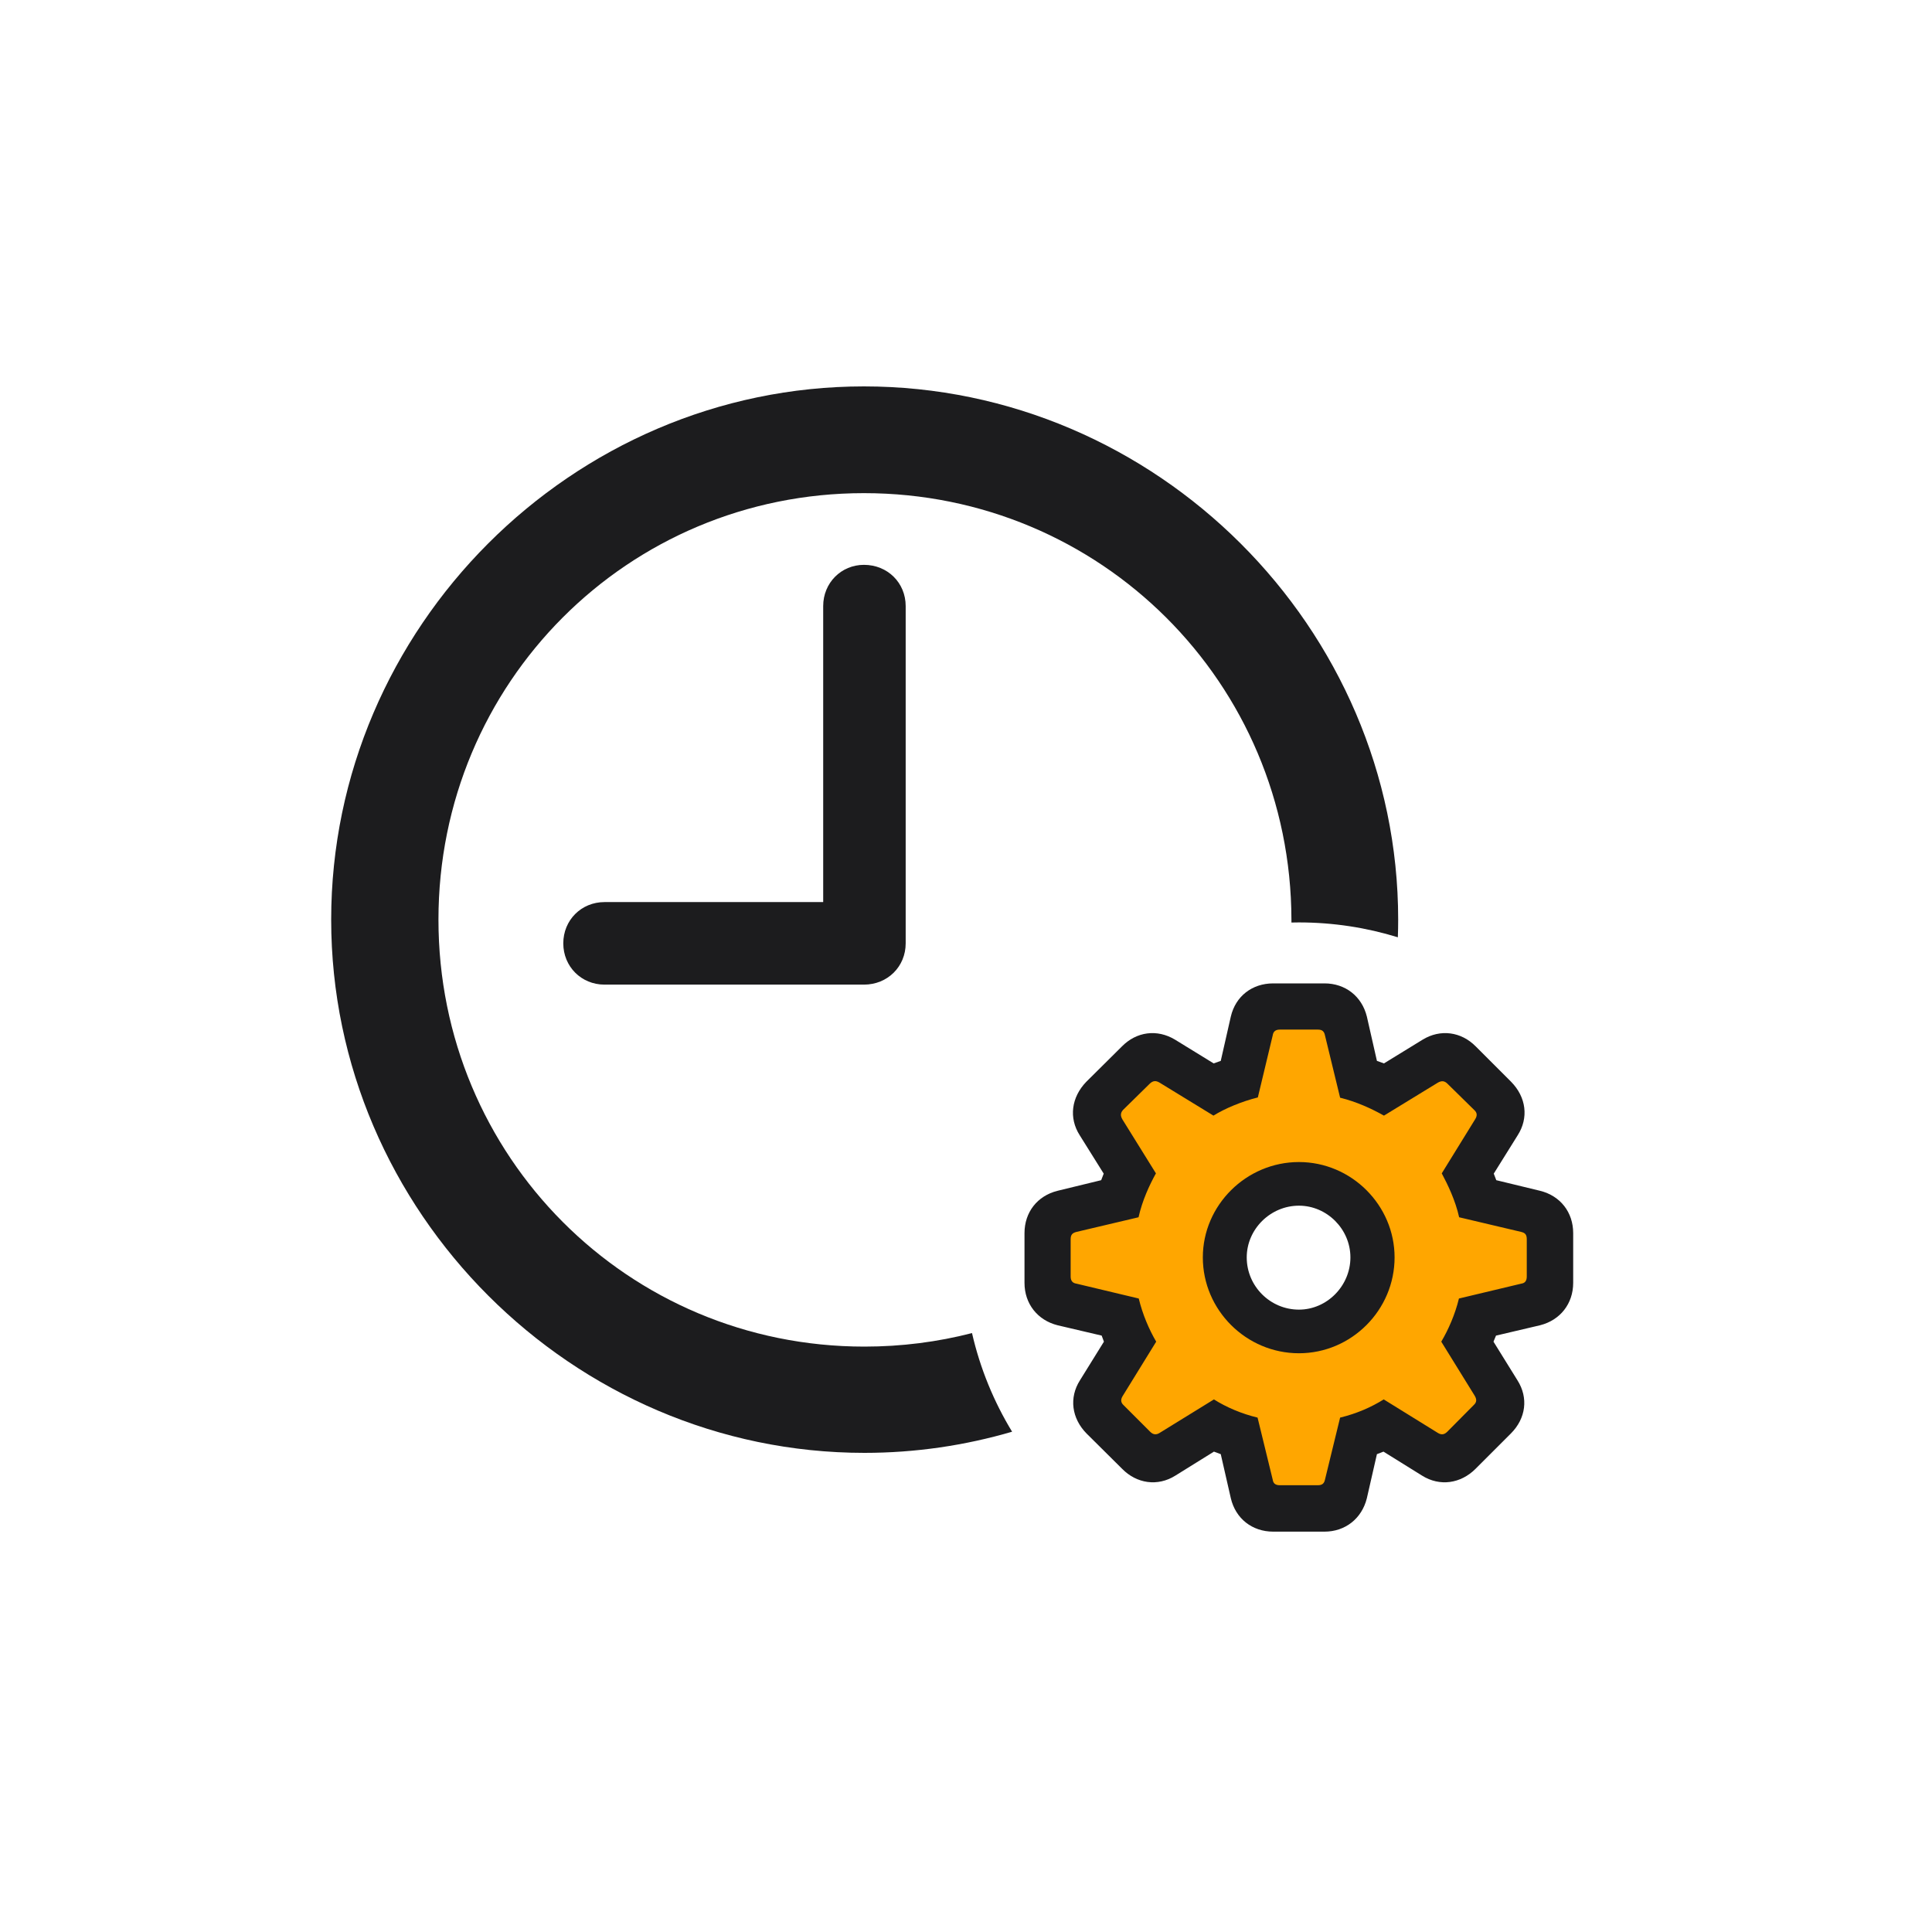 <svg width="36" height="36" viewBox="0 0 36 36" fill="none" xmlns="http://www.w3.org/2000/svg">
<g id="manage-overtimes">
<g id="Group 1171274792">
<path id="Subtract" fill-rule="evenodd" clip-rule="evenodd" d="M18.859 26.678C17.983 26.934 17.06 27.072 16.107 27.072C10.668 27.072 6.171 22.575 6.171 17.136C6.171 11.697 10.659 7.2 16.098 7.2C21.546 7.2 26.053 11.697 26.053 17.136C26.053 17.246 26.051 17.356 26.047 17.465C25.464 17.285 24.844 17.188 24.202 17.188C24.156 17.188 24.11 17.189 24.064 17.19C24.064 17.172 24.064 17.154 24.064 17.136C24.054 12.725 20.508 9.189 16.098 9.189C11.697 9.189 8.17 12.725 8.17 17.136C8.17 21.546 11.697 25.092 16.107 25.092C16.8 25.092 17.472 25.005 18.112 24.84C18.263 25.499 18.518 26.117 18.859 26.678ZM16.098 18.347H11.264C10.832 18.347 10.496 18.01 10.496 17.578C10.496 17.145 10.832 16.809 11.264 16.809H15.339V11.293C15.339 10.861 15.675 10.525 16.098 10.525C16.54 10.525 16.876 10.861 16.876 11.293V17.578C16.876 18.01 16.54 18.347 16.098 18.347Z" fill="#1C1C1E"/>
<path id="Subtract_2" fill-rule="evenodd" clip-rule="evenodd" d="M20.794 22.301L21.078 21.733L20.51 20.596L21.362 19.744L22.498 20.312L23.066 20.029L23.634 18.892H25.054L25.338 20.029L25.622 20.312L26.758 19.744L27.894 20.881L27.326 21.733V22.301L28.746 22.869V24.289L27.61 24.573L27.326 25.141L27.894 25.993L27.042 27.129L25.906 26.561L25.338 26.845L25.054 27.981H23.35L23.066 26.845L22.782 26.561L21.362 27.129L20.51 26.277L21.078 24.857L20.794 24.573L19.658 24.005V22.869L20.794 22.301ZM24.202 24.573C24.829 24.573 25.338 24.064 25.338 23.437C25.338 22.809 24.829 22.301 24.202 22.301C23.575 22.301 23.066 22.809 23.066 23.437C23.066 24.064 23.575 24.573 24.202 24.573Z" fill="#FFA600"/>
<path id="gearshape" d="M23.725 28.54H24.679C25.069 28.54 25.375 28.295 25.469 27.919L25.657 27.096L25.779 27.049L26.498 27.496C26.828 27.703 27.218 27.646 27.495 27.369L28.153 26.711C28.435 26.429 28.482 26.044 28.275 25.719L27.829 25L27.876 24.887L28.698 24.694C29.07 24.6 29.314 24.295 29.314 23.904V22.978C29.314 22.588 29.075 22.283 28.698 22.189L27.881 21.991L27.834 21.869L28.28 21.154C28.487 20.83 28.44 20.445 28.158 20.158L27.5 19.5C27.227 19.222 26.837 19.171 26.508 19.373L25.788 19.815L25.657 19.768L25.469 18.94C25.375 18.564 25.069 18.324 24.679 18.324H23.725C23.33 18.324 23.024 18.564 22.935 18.94L22.747 19.768L22.615 19.815L21.896 19.373C21.562 19.171 21.177 19.222 20.904 19.5L20.241 20.158C19.964 20.445 19.912 20.83 20.119 21.154L20.566 21.869L20.519 21.991L19.705 22.189C19.329 22.283 19.09 22.588 19.09 22.978V23.904C19.09 24.295 19.334 24.6 19.705 24.694L20.528 24.887L20.57 25L20.124 25.719C19.917 26.044 19.969 26.429 20.246 26.711L20.909 27.369C21.181 27.646 21.572 27.703 21.901 27.496L22.62 27.049L22.747 27.096L22.935 27.919C23.024 28.295 23.33 28.54 23.725 28.54ZM23.847 27.675C23.767 27.675 23.725 27.642 23.715 27.571L23.433 26.415C23.137 26.344 22.85 26.222 22.62 26.076L21.605 26.702C21.544 26.739 21.487 26.735 21.431 26.678L20.937 26.184C20.881 26.133 20.881 26.076 20.918 26.015L21.544 25C21.412 24.774 21.29 24.492 21.219 24.196L20.058 23.919C19.988 23.909 19.95 23.867 19.95 23.787V23.091C19.95 23.007 19.983 22.974 20.058 22.955L21.215 22.682C21.285 22.367 21.421 22.076 21.539 21.864L20.914 20.858C20.876 20.792 20.876 20.736 20.928 20.68L21.426 20.191C21.482 20.139 21.534 20.13 21.605 20.172L22.611 20.788C22.822 20.656 23.137 20.524 23.438 20.449L23.715 19.293C23.725 19.222 23.767 19.185 23.847 19.185H24.557C24.637 19.185 24.674 19.218 24.689 19.293L24.971 20.454C25.276 20.529 25.553 20.656 25.788 20.788L26.795 20.172C26.865 20.134 26.917 20.139 26.973 20.195L27.471 20.684C27.528 20.736 27.528 20.792 27.486 20.858L26.865 21.864C26.978 22.076 27.119 22.367 27.189 22.682L28.346 22.955C28.421 22.974 28.449 23.007 28.449 23.091V23.787C28.449 23.867 28.416 23.909 28.346 23.919L27.185 24.196C27.114 24.492 26.987 24.779 26.856 25L27.481 26.011C27.518 26.076 27.518 26.128 27.462 26.18L26.968 26.678C26.912 26.735 26.856 26.739 26.795 26.702L25.784 26.076C25.549 26.222 25.281 26.34 24.971 26.415L24.689 27.571C24.674 27.642 24.637 27.675 24.557 27.675H23.847ZM24.204 25.216C25.182 25.216 25.986 24.412 25.986 23.43C25.986 22.457 25.182 21.653 24.204 21.653C23.222 21.653 22.413 22.457 22.413 23.43C22.413 24.412 23.222 25.216 24.204 25.216ZM24.204 24.403C23.668 24.403 23.231 23.966 23.231 23.43C23.231 22.903 23.673 22.466 24.204 22.466C24.726 22.466 25.163 22.903 25.163 23.43C25.163 23.961 24.726 24.403 24.204 24.403Z" fill="#1C1C1E"/>
</g>
</g>
</svg>
